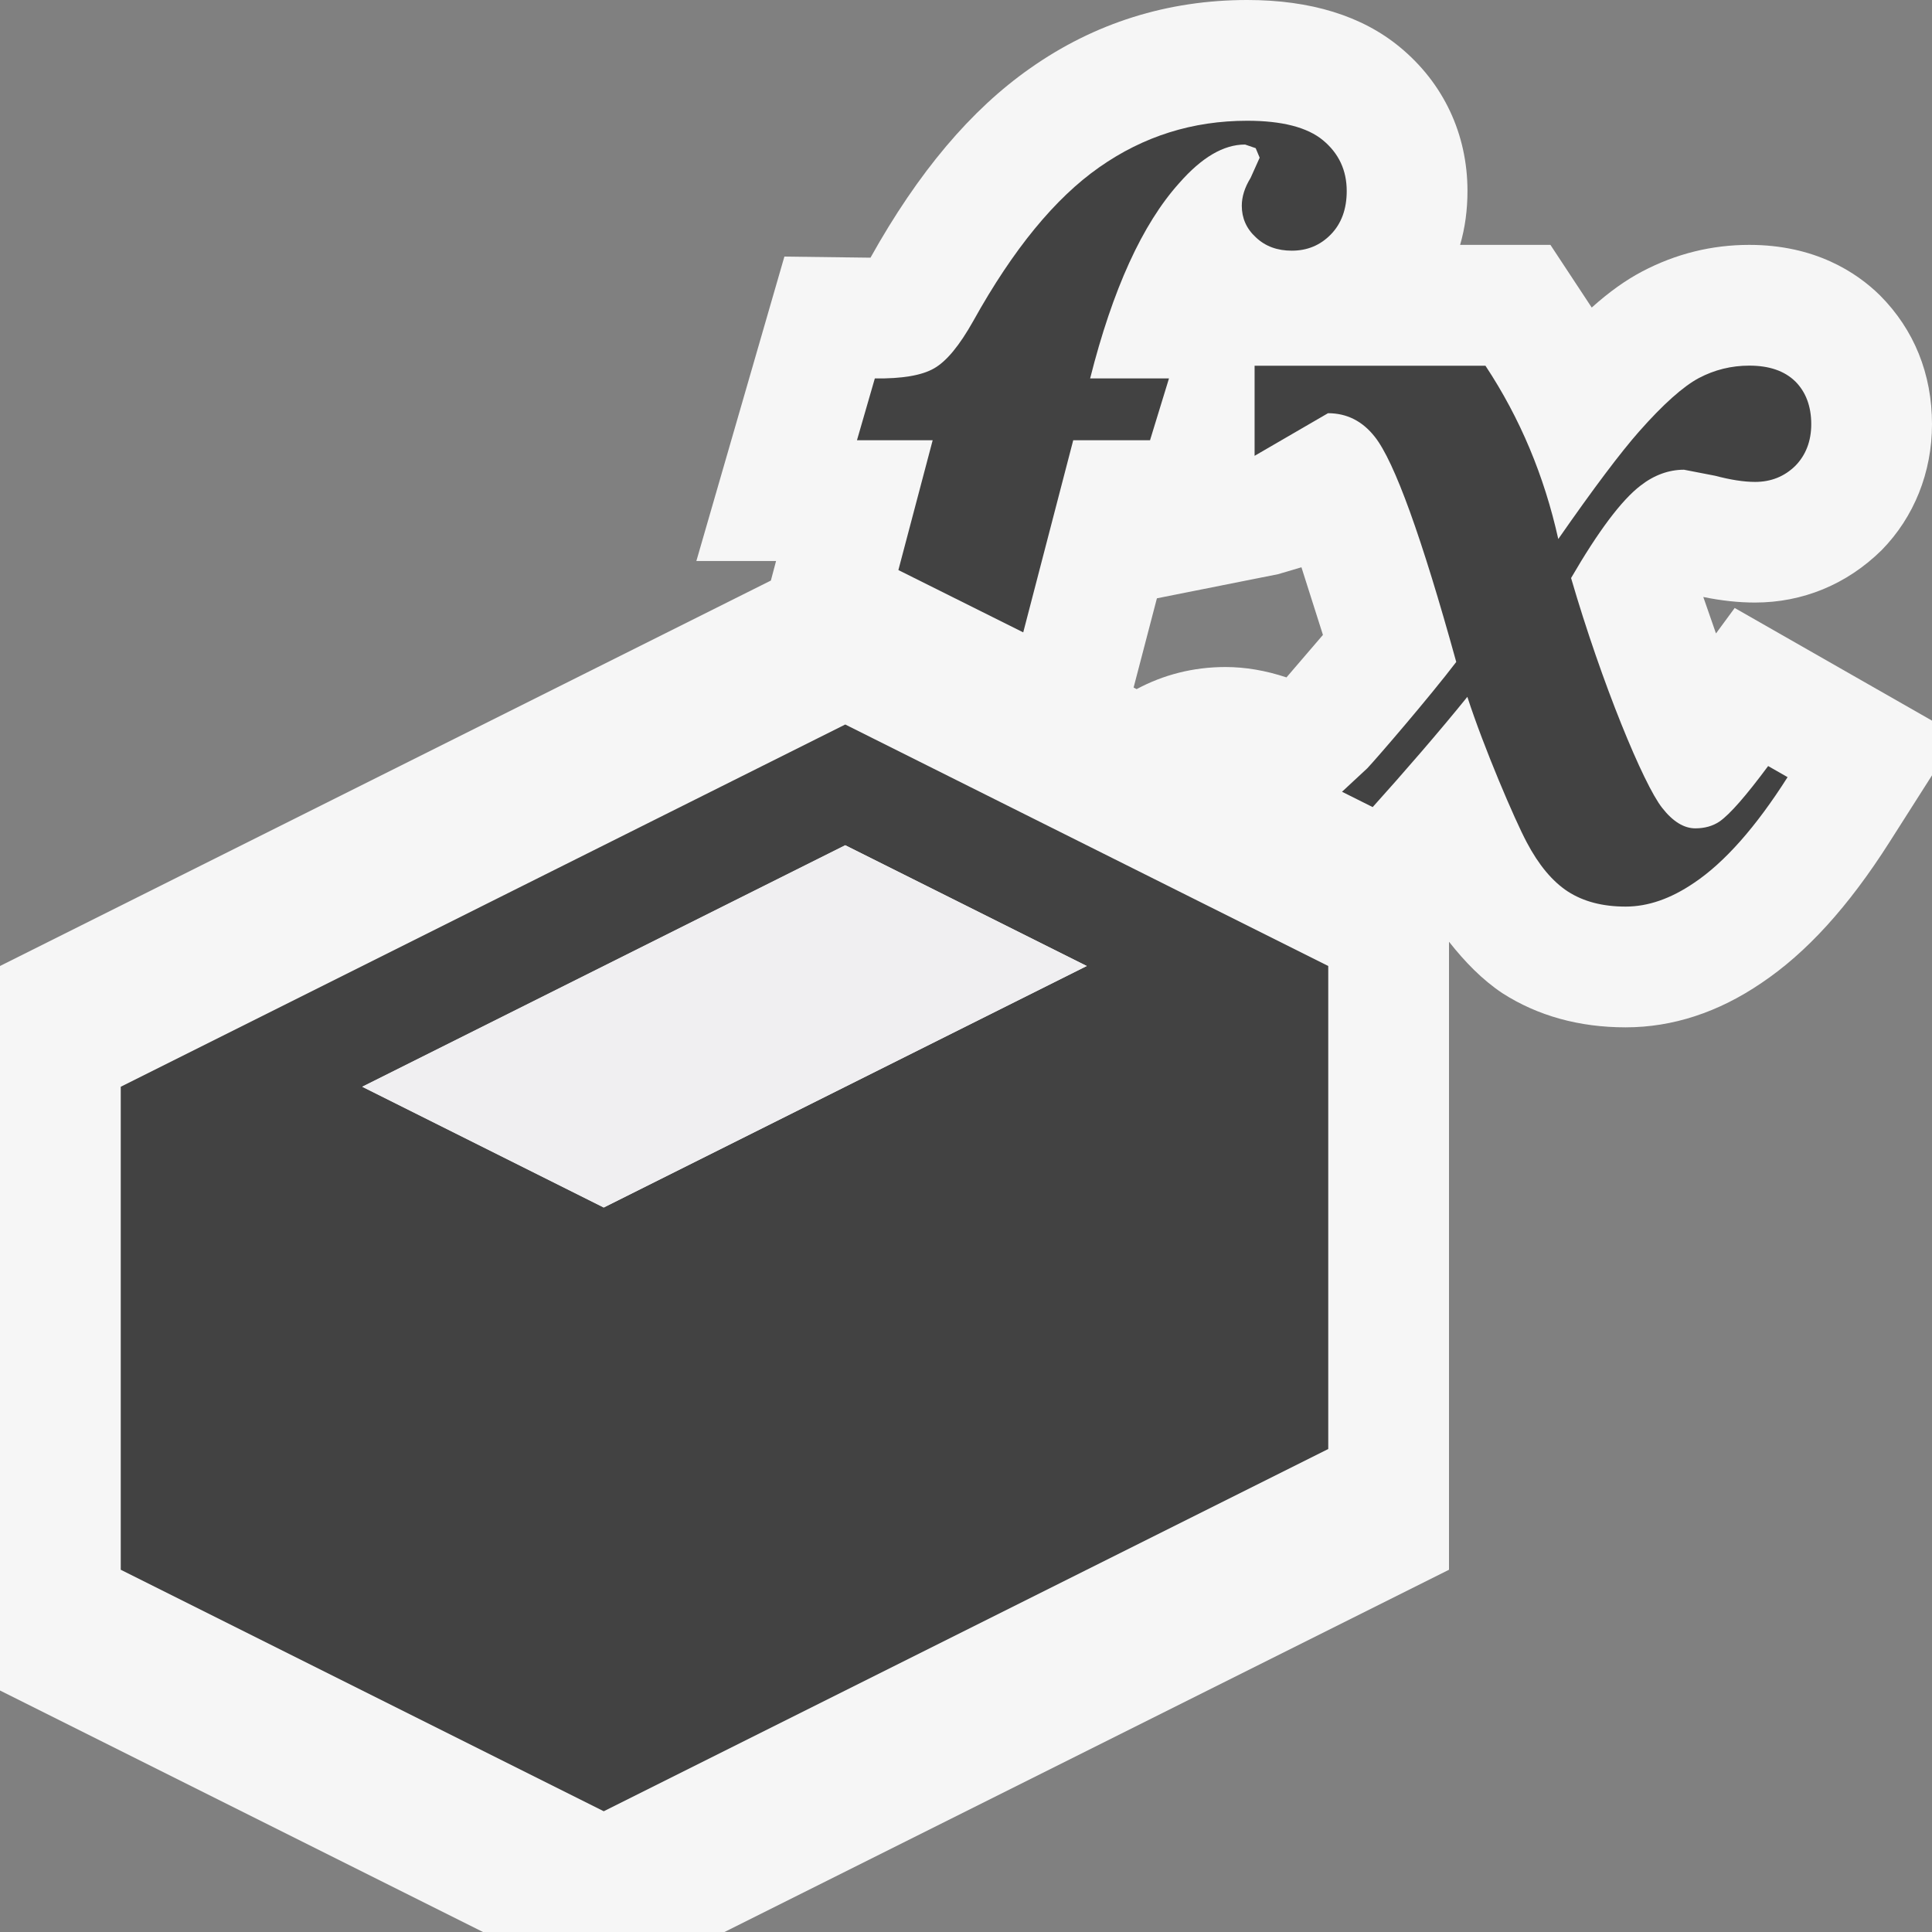 <svg xmlns="http://www.w3.org/2000/svg" width="16" height="16"><rect width="100%" height="100%" fill="#808080" stroke="none"/><style type="text/css">.icon-canvas-transparent{opacity:0;fill:#F6F6F6;} .icon-vs-out{fill:#F6F6F6;} .icon-vs-bg{fill:#424242;} .icon-vs-fg_x0020_{fill:#F0EFF1;}</style><path class="icon-canvas-transparent" d="M16 16h-16v-16h16v16z" id="canvas"/><path class="icon-vs-out" d="M16 5.968l-1.634-.933-.155.211-.105-.302c.152.031.293.046.429.046.392 0 .759-.149 1.048-.434.269-.274.417-.645.417-1.043 0-.416-.148-.783-.431-1.067-.194-.191-.539-.418-1.082-.418-.311 0-.607.073-.887.22-.137.072-.274.17-.418.299l-.342-.519h-.748c.041-.141.061-.29.061-.447 0-.469-.198-.892-.559-1.19-.314-.26-.74-.391-1.265-.391-.66 0-1.266.191-1.797.565-.49.343-.926.858-1.323 1.569l-.713-.009-.729 2.521h.66l-.043.162-6.384 3.192v6l4 2h2l6-3v-5.201c.131.166.274.314.442.426.293.188.637.283 1.021.283.39 0 .769-.125 1.124-.367.373-.25.72-.631 1.061-1.167l.352-.553v-.453zm-5.346-.358c-.171-.057-.34-.086-.505-.086-.269 0-.516.065-.736.183l-.025-.013.193-.739 1.004-.2.193-.057.178.56-.302.352z" id="outline"/><path class="icon-vs-bg" d="M7.724 3.646h-.627l.148-.512c.226.003.389-.025.49-.083.103-.058.211-.189.326-.394.329-.592.677-1.016 1.043-1.272.366-.257.774-.385 1.225-.385.287 0 .498.054.628.162.13.108.196.248.196.42 0 .151-.045.271-.132.36-.087.089-.194.134-.323.134-.12 0-.219-.036-.297-.11-.079-.072-.117-.16-.117-.262 0-.073.023-.15.073-.231l.075-.167-.033-.079-.088-.03c-.179 0-.359.107-.545.319-.306.34-.552.881-.738 1.618h.653l-.157.512h-.636l-.414 1.591-1.034-.516.284-1.075zm6.222.244l.258.05c.125.033.236.051.331.051.132 0 .243-.045.333-.133.087-.089.132-.205.132-.345 0-.148-.045-.267-.132-.354-.09-.088-.217-.131-.381-.131-.148 0-.287.034-.418.103-.129.069-.295.216-.496.444-.15.17-.373.465-.668.889-.116-.522-.316-1.001-.603-1.435h-1.912v.746l.608-.353c.157 0 .286.066.388.196.162.205.387.826.674 1.864-.225.295-.651.789-.736.88l-.21.195.254.127c.246-.273.554-.628.784-.913.134.414.392 1.018.492 1.205.099.188.213.324.34.407.129.083.287.125.479.125.186 0 .375-.066.567-.197.252-.169.511-.461.774-.875l-.161-.092c-.182.245-.315.398-.402.459-.056.038-.124.057-.201.057-.094 0-.186-.056-.275-.17-.153-.193-.499-1.028-.754-1.903.227-.391.419-.646.576-.766.112-.087.234-.131.359-.131zm-6.946 2.11l4 2v4l-6 3-4-2v-4l6-3zm2 2l-2-1-4 2 2 1 4-2z" id="iconBg"/><path class="icon-vs-fg_x0020_" d="M7 7l2 1-4 2-2-1 4-2z" id="iconFg"/></svg>
